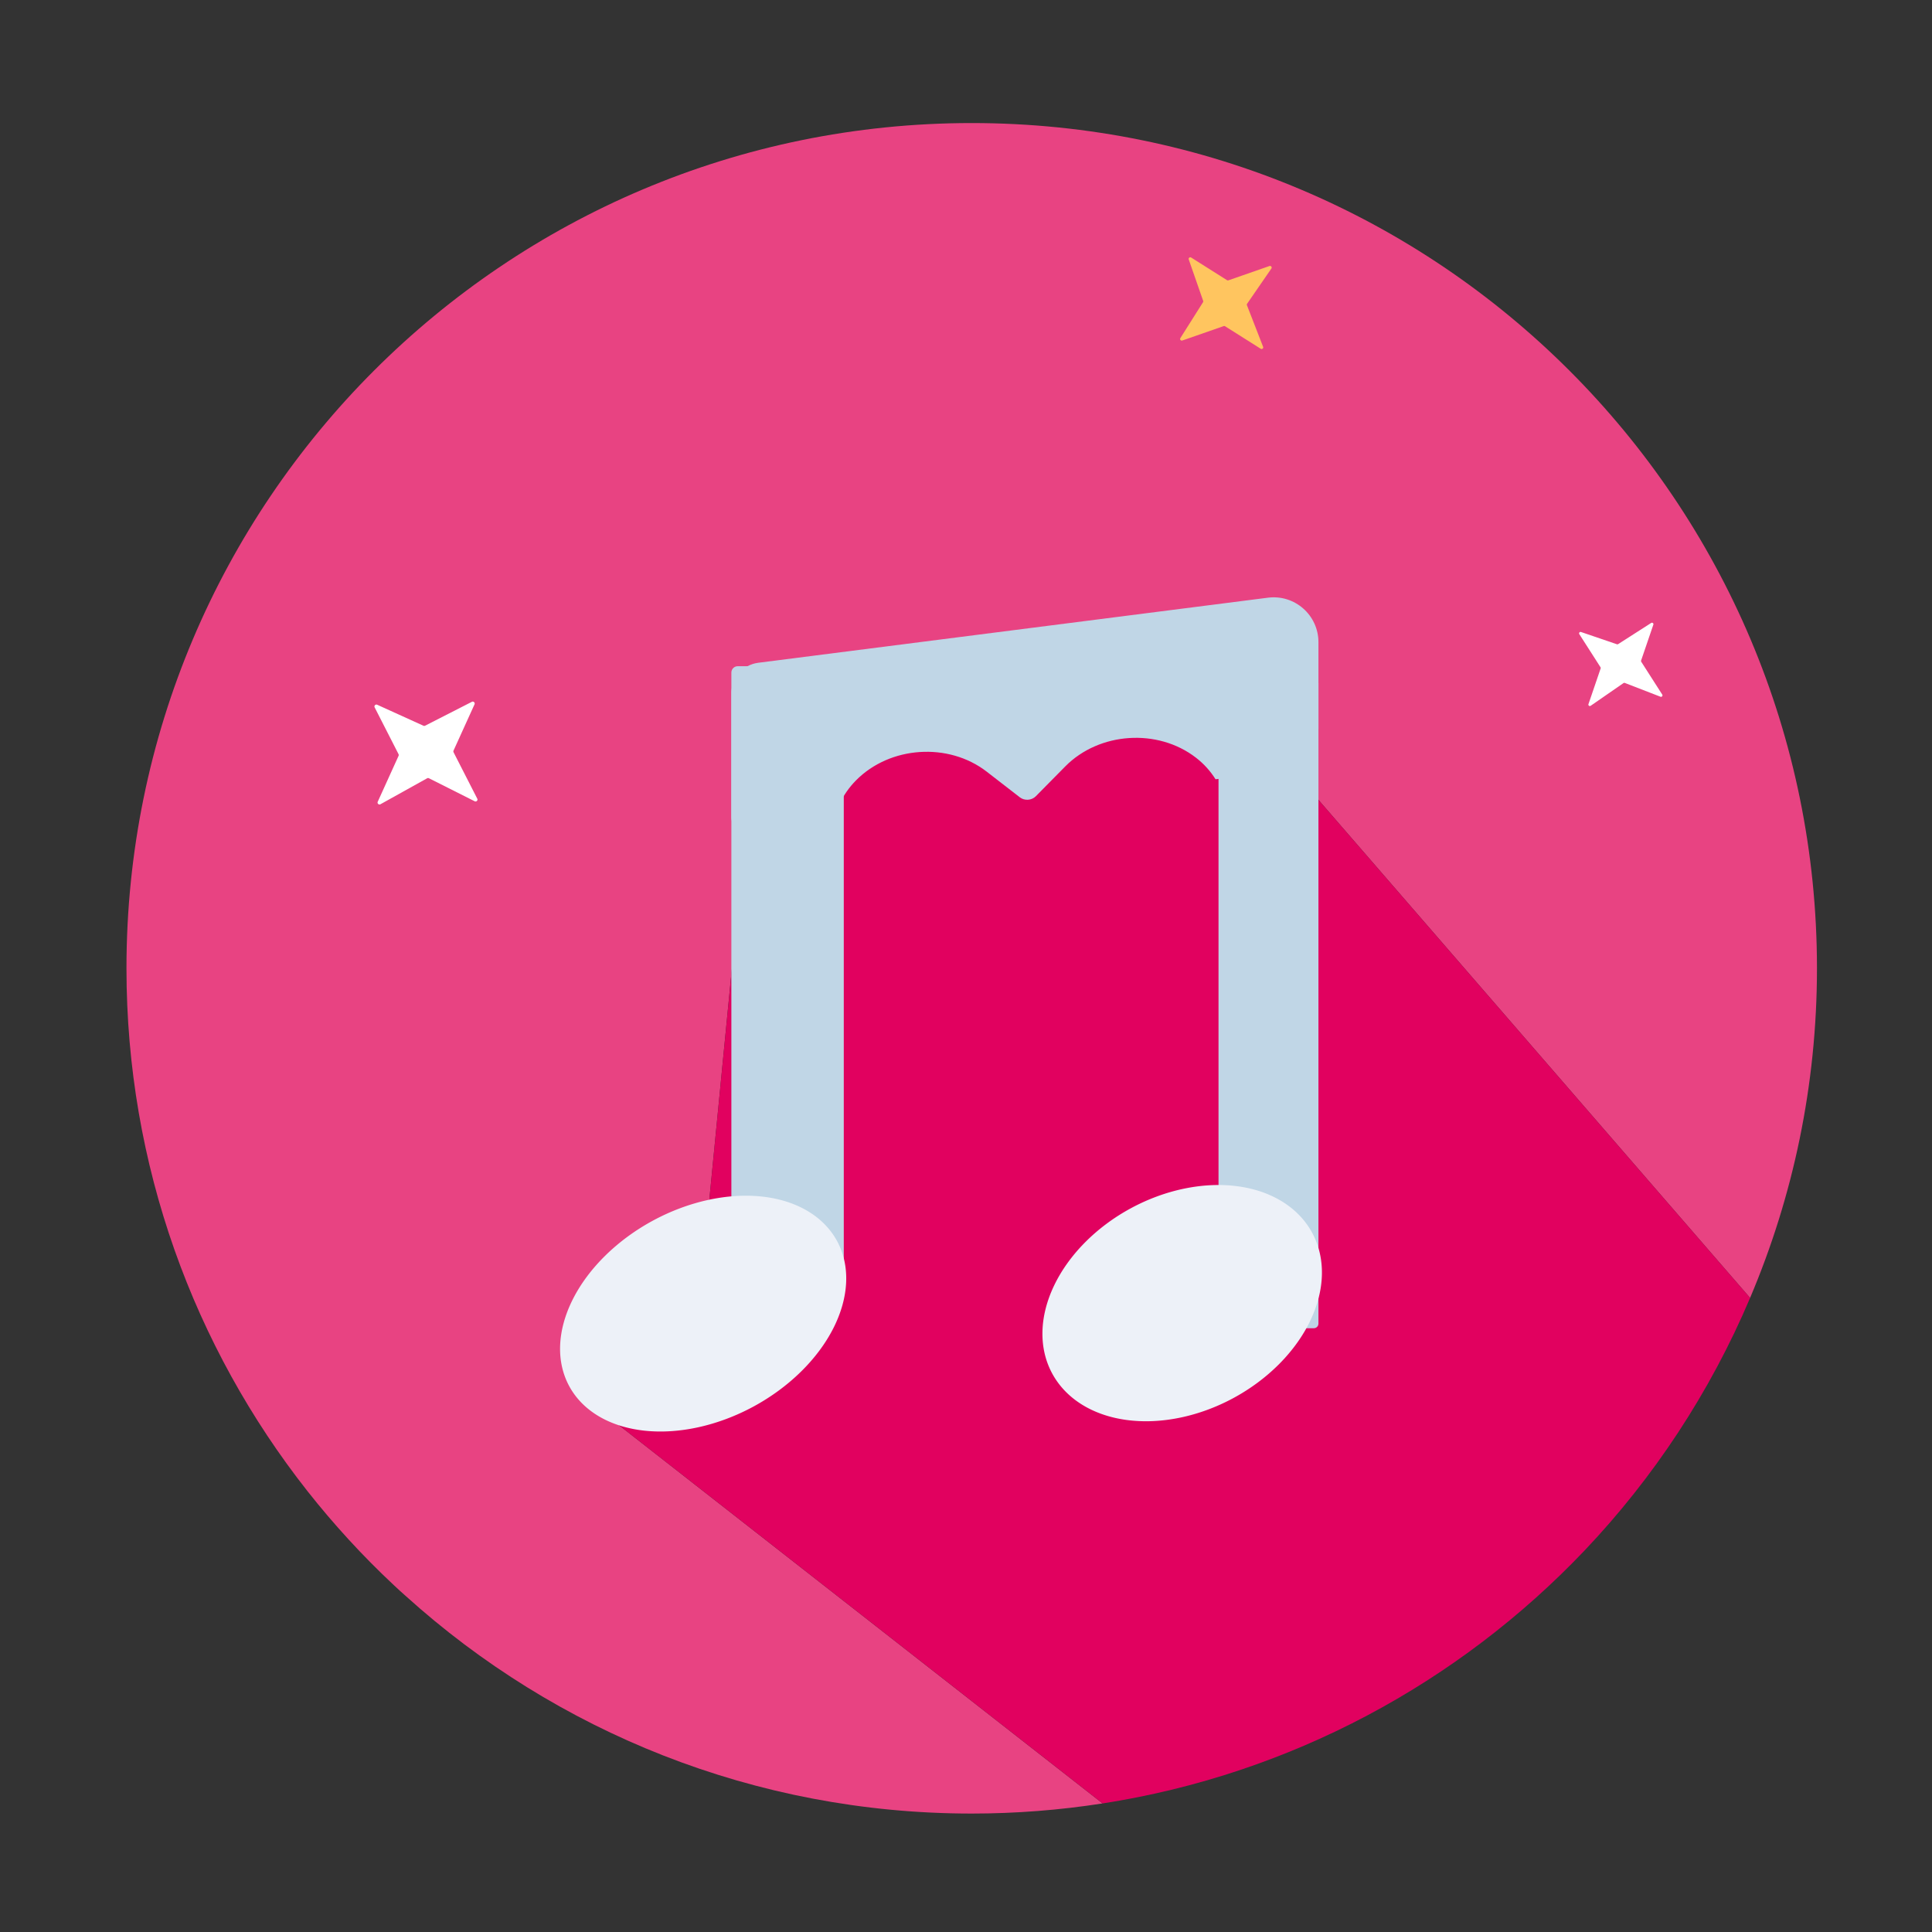 <?xml version="1.0" standalone="no"?><!DOCTYPE svg PUBLIC "-//W3C//DTD SVG 1.1//EN" "http://www.w3.org/Graphics/SVG/1.1/DTD/svg11.dtd"><svg t="1618995509996" class="icon" viewBox="0 0 1024 1024" version="1.1" xmlns="http://www.w3.org/2000/svg" p-id="5171" xmlns:xlink="http://www.w3.org/1999/xlink" width="200" height="200"><rect x="0" y="0" width="1024" height="1024" fill="#333333" stroke="none"/><defs><style type="text/css"></style></defs><path d="M367.98 717.66l32.58-333.96 228.07-40.73 298.95 344.94c22.77-53.69 35.45-112.69 35.45-174.69 0-247.46-200.54-448-448-448s-448 200.54-448 448c0 104.59 35.84 200.79 95.87 277.03 14.01 17.76 29.32 34.46 45.86 49.93 2.12 1.95 4.24 3.99 6.43 5.86 79.34 71.6 184.58 115.18 299.83 115.18 23.6 0 46.76-1.85 69.37-5.37L328.08 755.41l39.9-37.75z" fill="#E84382" p-id="5172"></path><path d="M839.72 821.94c36.82-38.74 66.7-84.09 87.87-134.03L628.63 342.97 400.56 383.7l-32.58 333.96-39.9 37.75 256.34 200.45c99.83-15.53 188.75-63.99 255.3-133.92z" fill="#E1015F" p-id="5173"></path><path d="M251.58 424.68l-24.23-12.19a1.04 1.04 0 0 0-0.97 0.02l-24.72 13.75c-0.87 0.49-1.86-0.42-1.45-1.33l11.04-24.32c0.13-0.29 0.12-0.62-0.02-0.9l-12.65-24.77c-0.45-0.87 0.46-1.82 1.35-1.41l24.49 11.12c0.29 0.13 0.62 0.12 0.9-0.02l24.77-12.65c0.87-0.45 1.82 0.46 1.41 1.35l-11.12 24.49c-0.13 0.29-0.12 0.62 0.02 0.9l12.56 24.59c0.46 0.87-0.49 1.82-1.38 1.37z" fill="#FFFFFF" p-id="5174"></path><path d="M672.04 316.79l-270.15 34.49c-8.15 1.04-14.26 7.98-14.26 16.19v65.48c0 6.81 5.98 12.07 12.73 11.21l41.18-5.26c0.89-9 4.87-17.89 12.14-25.26 18.01-18.26 49.04-20.33 69.31-4.63l17.58 13.61c2.46 1.9 6.22 1.65 8.41-0.56l15.61-15.82c18.01-18.26 49.04-20.33 69.31-4.63 4.31 3.33 7.73 7.22 10.36 11.42l34.77-4.44c11.3-1.44 19.77-11.06 19.77-22.45v-45.78c0-14.32-12.56-25.38-26.76-23.57z" fill="#C0D6E6" p-id="5175"></path><path d="M443.86 684.13H391c-1.85 0-3.36-1.51-3.36-3.36V356.46c0-1.85 1.51-3.36 3.36-3.36h52.86c1.85 0 3.36 1.51 3.36 3.36v324.31c0 1.85-1.51 3.36-3.36 3.36zM696.37 703.99h-48.1c-1.34 0-2.43-1.09-2.43-2.43v-339.4c0-1.34 1.09-2.43 2.43-2.43h48.1c1.34 0 2.43 1.09 2.43 2.43v339.4c0 1.34-1.09 2.43-2.43 2.43z" fill="#C0D6E6" p-id="5176"></path><path d="M301.701 734.692a56.02 80.73 61.558 1 0 141.972-76.898 56.02 80.73 61.558 1 0-141.972 76.898Z" fill="#EDF1F8" p-id="5177"></path><path d="M557.696 727.999a57.17 78.34 61.558 1 0 137.769-74.622 57.17 78.34 61.558 1 0-137.769 74.622Z" fill="#EDF1F8" p-id="5178"></path><path d="M880.09 369.28l-18.9-7.31a0.771 0.771 0 0 0-0.72 0.09l-17.38 12.02c-0.61 0.42-1.41-0.18-1.17-0.89l6.45-18.89a0.76 0.76 0 0 0-0.08-0.67l-11.21-17.5c-0.39-0.62 0.21-1.39 0.9-1.15l19.01 6.49c0.22 0.08 0.47 0.05 0.67-0.08l17.5-11.21c0.62-0.39 1.39 0.21 1.15 0.9l-6.49 19.01a0.76 0.76 0 0 0 0.08 0.67l11.12 17.37c0.4 0.65-0.24 1.42-0.93 1.15z" fill="#FFFFFF" p-id="5179"></path><path d="M673.86 142.32L661 160.99a0.85 0.85 0 0 0-0.09 0.8l8.56 22.02c0.3 0.78-0.56 1.49-1.27 1.04l-18.87-11.92a0.898 0.898 0 0 0-0.75-0.09l-21.94 7.64c-0.77 0.27-1.45-0.59-1.02-1.28l11.99-18.99c0.14-0.22 0.17-0.5 0.09-0.75l-7.64-21.94c-0.27-0.77 0.59-1.45 1.28-1.02l18.99 11.99c0.22 0.14 0.5 0.17 0.75 0.09l21.78-7.59c0.79-0.25 1.48 0.65 1 1.33z" fill="#FFC55F" p-id="5180"></path></svg>
